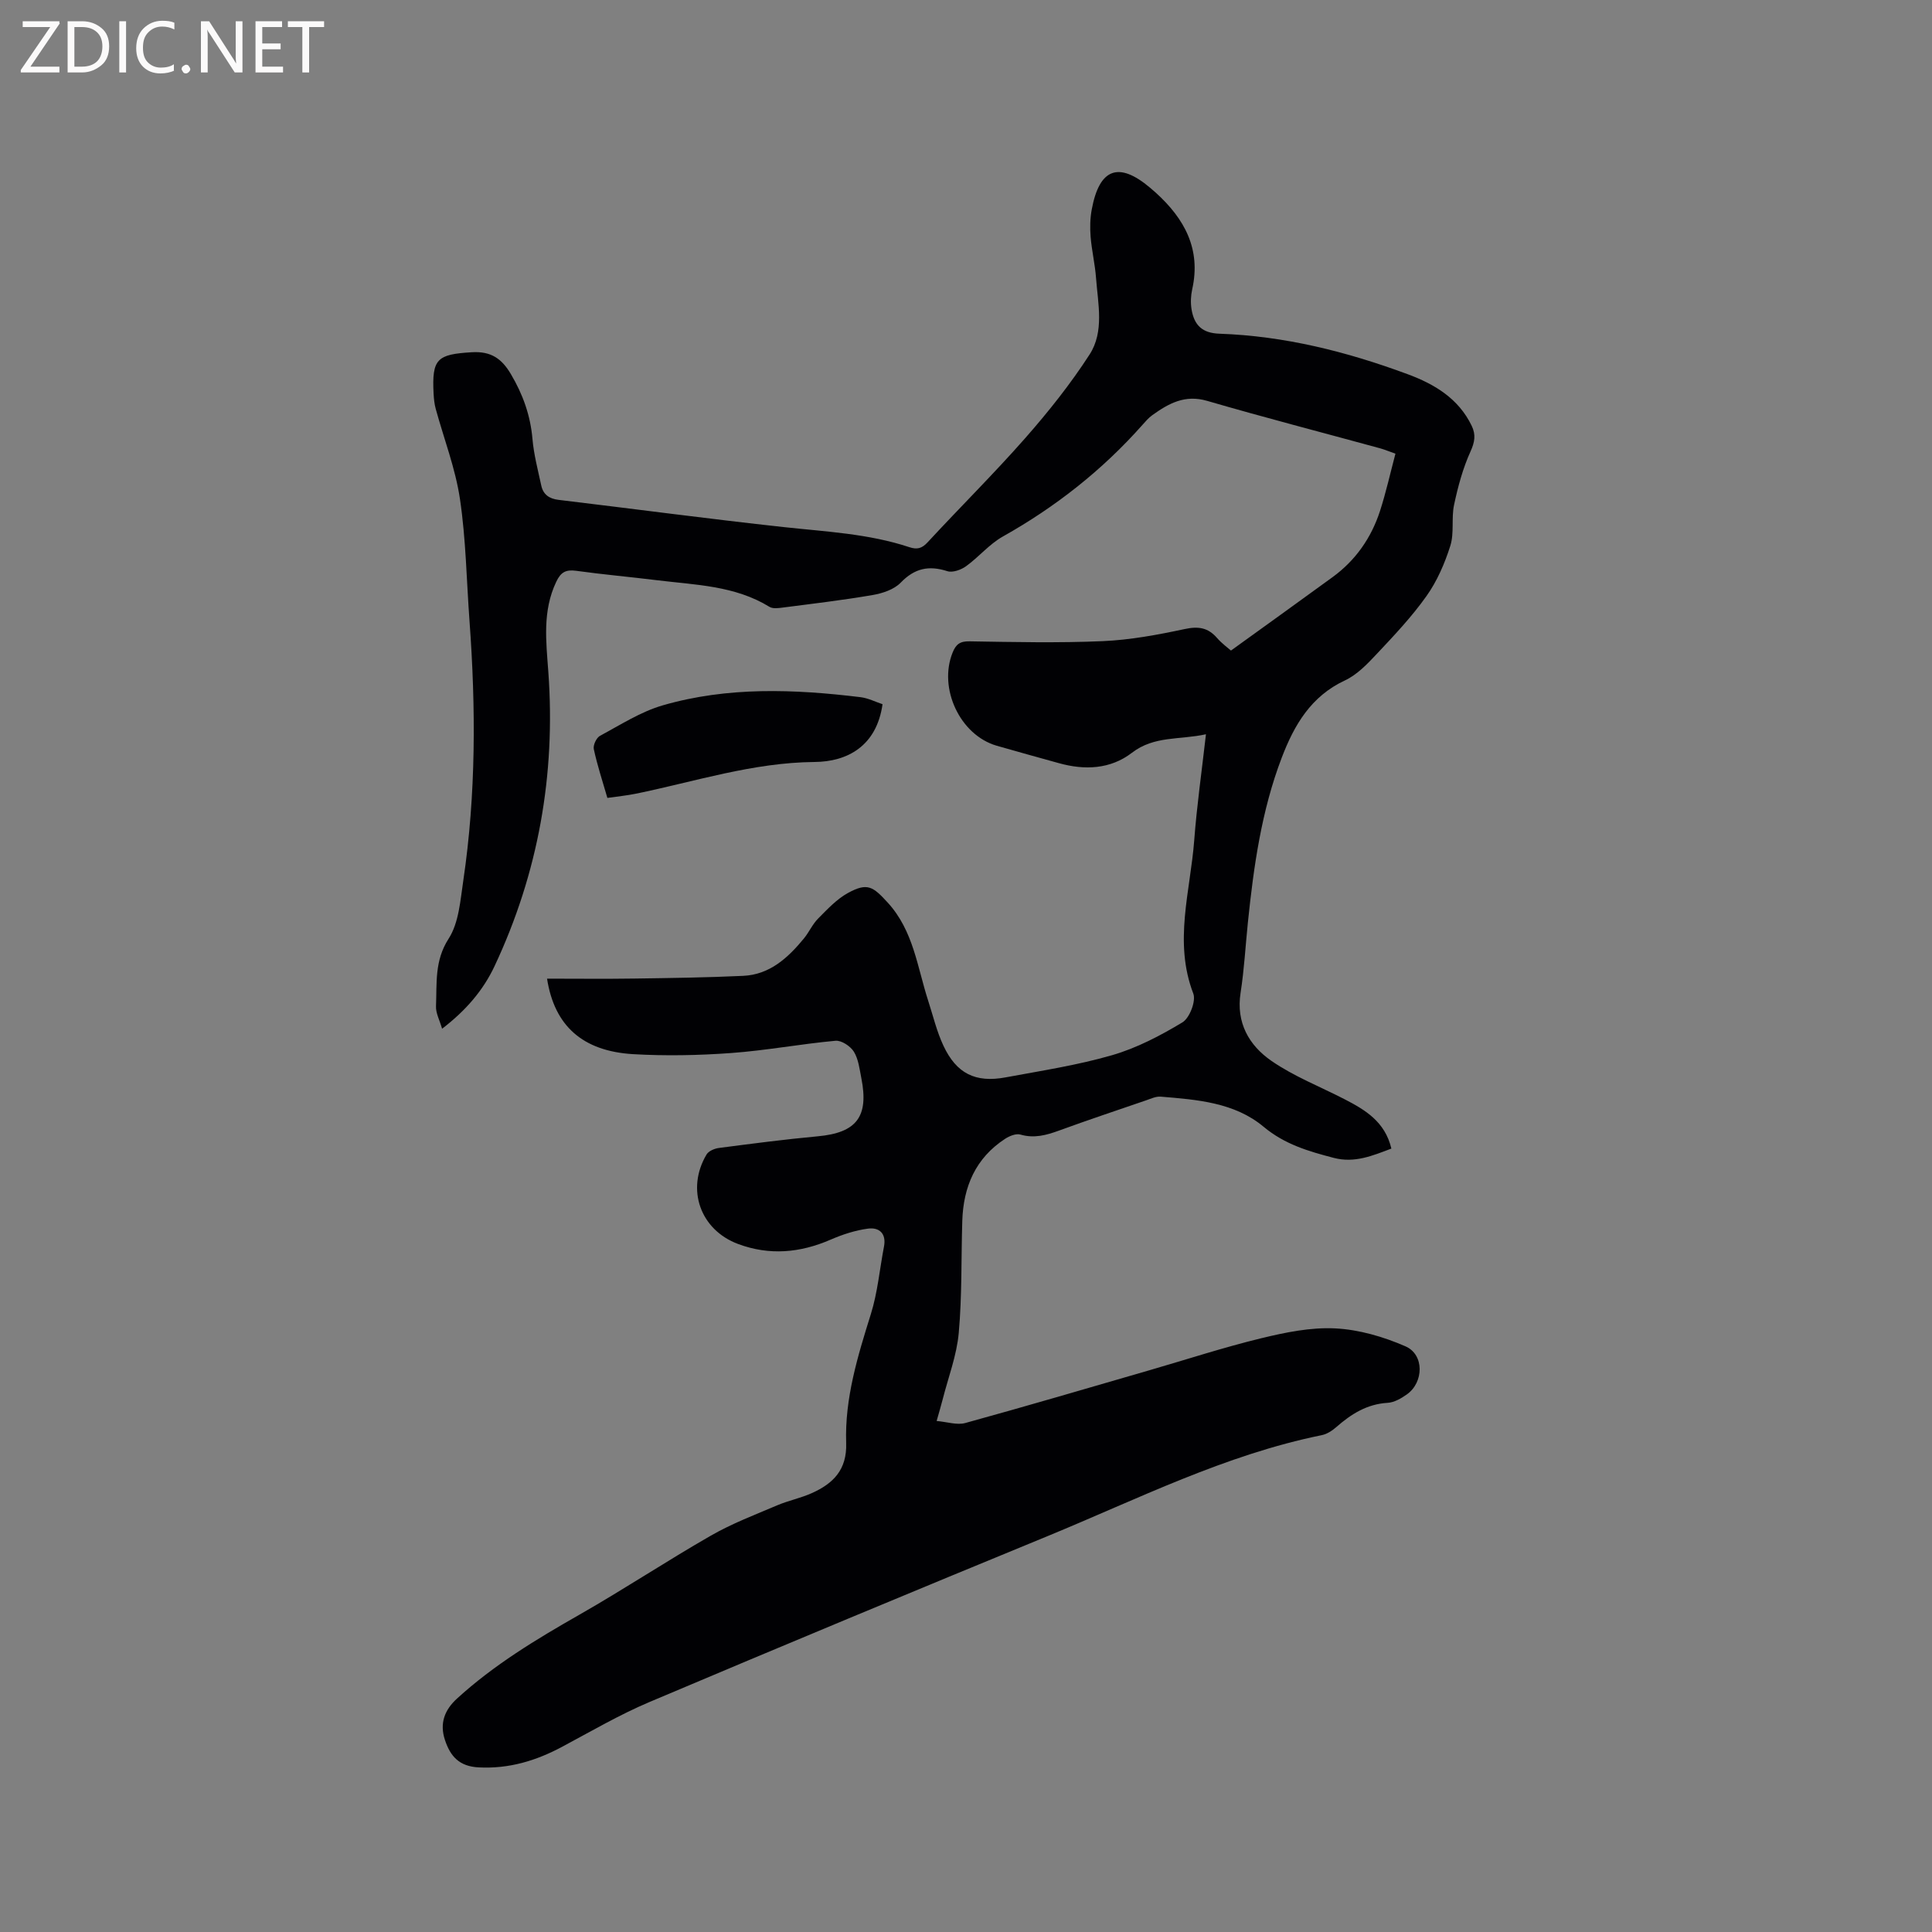 <svg enable-background="new 0 0 400 400" viewBox="0 0 400 400" xmlns="http://www.w3.org/2000/svg"><rect x="0" y="0" width="400" height="400" fill="#808080" stroke="none"/><path d="m113.26 202.62c6.22 0 12.13.07 18.04-.02 7.52-.11 15.05-.21 22.56-.56 5.51-.25 9.28-3.73 12.58-7.74 1.07-1.3 1.77-2.95 2.95-4.13 1.91-1.92 3.84-4.01 6.17-5.29 4.03-2.2 5.17-1.35 8.24 2 5.32 5.82 6.11 13.33 8.37 20.31 1.01 3.12 1.77 6.35 3.15 9.3 2.7 5.78 6.64 7.73 12.87 6.57 7.38-1.37 14.85-2.51 22.04-4.59 5.11-1.48 10-4.04 14.58-6.8 1.49-.9 2.84-4.42 2.25-5.96-4.11-10.69-.61-21.19.19-31.73.54-7.16 1.56-14.29 2.43-21.96-5.41 1.2-10.7.27-15.32 3.83-4.47 3.43-9.8 3.65-15.18 2.14-4.28-1.2-8.57-2.36-12.84-3.6-7.59-2.21-12.1-11.89-9.11-19.29.68-1.68 1.5-2.36 3.48-2.32 9.21.15 18.43.36 27.63-.04 5.67-.25 11.36-1.31 16.93-2.5 2.82-.61 4.82-.32 6.7 1.84 1.03 1.18 2.34 2.12 2.89 2.61 7.19-5.19 14.12-10.16 21.02-15.19 4.78-3.48 8.03-8.14 9.84-13.72 1.23-3.81 2.1-7.73 3.19-11.85-1.26-.44-2.2-.84-3.17-1.11-11.95-3.27-23.94-6.37-35.83-9.83-4.61-1.34-7.97.55-11.36 2.98-.76.55-1.4 1.3-2.03 2.01-8.3 9.36-17.97 16.97-28.89 23.1-2.81 1.58-4.98 4.25-7.63 6.16-1.03.74-2.76 1.36-3.85 1.02-3.84-1.24-6.78-.62-9.67 2.37-1.38 1.43-3.78 2.22-5.84 2.57-6.16 1.06-12.37 1.79-18.57 2.59-.91.12-2.07.28-2.76-.15-7.17-4.41-15.33-4.53-23.28-5.51-5.57-.69-11.17-1.18-16.73-1.95-2.12-.29-3.18.25-4.13 2.26-2.9 6.09-2.1 12.36-1.64 18.72 1.53 21.23-2.08 41.57-11.13 60.85-2.36 5.03-5.96 9.22-10.87 12.98-.5-1.76-1.33-3.24-1.26-4.68.2-4.73-.34-9.38 2.61-13.96 2.14-3.32 2.43-7.98 3.05-12.11 2.63-17.81 2.59-35.71 1.28-53.62-.62-8.44-.74-16.95-1.98-25.3-.94-6.34-3.32-12.46-5.02-18.68-.28-1.01-.38-2.09-.44-3.14-.38-7.26.76-8.13 7.87-8.57 4.06-.26 6.27 1.37 8.13 4.52 2.47 4.17 4.05 8.54 4.47 13.42.28 3.24 1.13 6.44 1.82 9.64.4 1.87 1.64 2.75 3.58 2.98 15.55 1.86 31.08 3.94 46.65 5.64 8.74.95 17.54 1.36 25.96 4.15 1.63.54 2.62.29 3.83-1.03 6.68-7.23 13.69-14.16 20.19-21.55 4.8-5.46 9.38-11.21 13.32-17.31 3.07-4.75 1.73-10.5 1.33-15.86-.21-2.85-.89-5.66-1.12-8.5-.15-1.88-.11-3.84.24-5.69 1.58-8.5 5.58-9.95 12.06-4.48.41.34.81.69 1.2 1.04 5.93 5.38 9.4 11.67 7.53 20.01-.29 1.31-.35 2.76-.14 4.09.55 3.43 2.32 4.97 5.78 5.09 13.49.47 26.39 3.72 38.96 8.38 5.55 2.05 10.54 5.02 13.27 10.69.89 1.85.64 3.35-.25 5.32-1.58 3.48-2.6 7.28-3.4 11.04-.59 2.76.06 5.85-.78 8.49-1.15 3.64-2.74 7.32-4.94 10.41-3.05 4.3-6.73 8.19-10.36 12.05-1.92 2.05-4.03 4.24-6.51 5.4-7.04 3.28-10.51 9.24-13.09 16-4.2 10.99-5.81 22.52-7.01 34.13-.5 4.85-.76 9.73-1.51 14.54-.97 6.21 1.76 10.9 6.38 14.1 4.66 3.22 10.08 5.33 15.16 7.95 4.28 2.21 8.36 4.64 9.68 10.21-3.91 1.48-7.61 3.05-11.92 1.93-5.21-1.36-10.16-2.79-14.54-6.45-6.02-5.03-13.77-5.61-21.3-6.23-.99-.08-2.05.43-3.04.77-6.01 2.06-12.03 4.07-18 6.25-2.64.96-5.15 1.66-8.01.83-.9-.26-2.26.29-3.15.87-6.13 3.99-8.66 9.93-8.88 17.01-.24 7.73-.04 15.5-.73 23.18-.42 4.68-2.18 9.23-3.35 13.84-.31 1.21-.67 2.41-1.23 4.4 2.2.19 4.23.89 5.93.42 12.74-3.51 25.42-7.24 38.11-10.92 7.7-2.23 15.34-4.73 23.12-6.62 5.02-1.22 10.29-2.31 15.38-2.05 4.92.25 9.99 1.73 14.54 3.72 3.91 1.71 3.79 7.44.3 9.93-1.17.83-2.62 1.68-3.99 1.76-4.29.25-7.56 2.32-10.64 5.02-.85.74-1.92 1.45-3 1.67-20.01 4.06-38.14 13.24-56.81 20.92-27.51 11.31-54.97 22.73-82.36 34.32-6.22 2.63-12.1 6.07-18.07 9.26-5.43 2.91-11.02 4.61-17.31 4.29-4.03-.2-5.88-2.28-7-5.68-1.14-3.43-.08-6.21 2.48-8.55 7.64-6.99 16.41-12.28 25.37-17.39 9.19-5.24 18.03-11.1 27.2-16.36 4.35-2.5 9.11-4.31 13.74-6.28 2.33-.99 4.87-1.49 7.18-2.53 4.41-1.98 7.29-4.82 7.1-10.38-.31-9.21 2.38-17.95 5.11-26.68 1.41-4.5 1.82-9.31 2.72-13.98.52-2.72-1-4.02-3.29-3.72-2.65.35-5.31 1.22-7.77 2.29-6.31 2.74-12.65 3.31-19.13.9-7.85-2.92-10.83-11.33-6.55-18.53.42-.71 1.62-1.23 2.52-1.35 6.83-.89 13.66-1.79 20.51-2.42 8.02-.74 10.61-4.04 9.02-12.05-.37-1.86-.59-3.91-1.54-5.46-.71-1.15-2.58-2.39-3.81-2.27-7.23.66-14.4 2.02-21.63 2.54-6.75.49-13.57.62-20.32.23-10.36-.64-16.24-5.8-17.77-15.63z" fill="#010104"/><path d="m182.72 145.8c-1.24 8.73-7.34 11.9-14.05 11.96-12.82.11-24.76 4.06-37.04 6.57-1.85.38-3.75.56-5.88.87-.99-3.42-2.08-6.72-2.81-10.1-.18-.82.54-2.36 1.29-2.76 4.25-2.28 8.43-4.99 13-6.31 13.43-3.89 27.19-3.36 40.92-1.69 1.59.19 3.12.98 4.57 1.46z" fill="#010104"/><g fill="#fbfafa"><path d="m12.4 4.8-6.1 9h6v1.2h-8v-.5l6.1-8.9h-5.7v-1.2h7.6v.4z"/><path d="m14 15v-10.6h3c1.6 0 2.9.5 4 1.4s1.6 2.2 1.6 3.8-.5 3-1.6 3.9-2.4 1.5-4 1.5zm1.4-9.4v8.2h1.6c1.3 0 2.4-.4 3.1-1.1s1.1-1.8 1.1-3.1-.4-2.3-1.2-3-1.8-1-3.1-1z"/><path d="m26.1 4.4v10.6h-1.4v-10.6z"/><path d="m36.1 14.6c-.8.4-1.8.6-2.9.6-1.5 0-2.7-.5-3.6-1.4s-1.4-2.2-1.4-3.8c0-1.7.5-3.1 1.5-4.1s2.3-1.6 3.9-1.6c1 0 1.8.1 2.5.4v1.4c-.8-.4-1.6-.6-2.5-.6-1.2 0-2.1.4-2.9 1.2s-1.1 1.8-1.1 3.2c0 1.3.3 2.3 1 3s1.6 1.1 2.7 1.1c1 0 2-.2 2.7-.7v1.3z"/><path d="m37.6 14.3c0-.2.1-.5.3-.6s.4-.3.6-.3c.3 0 .5.1.6.3s.3.4.3.6-.1.4-.3.6-.4.3-.6.3c-.3 0-.5-.1-.6-.3s-.3-.4-.3-.6z"/><path d="m50.2 15h-1.6l-5.3-8.2c-.2-.2-.3-.5-.4-.7 0 .2.1.7.1 1.5v7.4h-1.4v-10.6h1.7l5.2 8.1c.2.4.4.6.4.7 0-.3-.1-.8-.1-1.5v-7.3h1.4z"/><path d="m58.6 15h-5.7v-10.6h5.5v1.2h-4.1v3.4h3.8v1.2h-3.8v3.6h4.3z"/><path d="m67.1 5.6h-3.1v9.4h-1.4v-9.4h-3v-1.2h7.5z"/></g></svg>